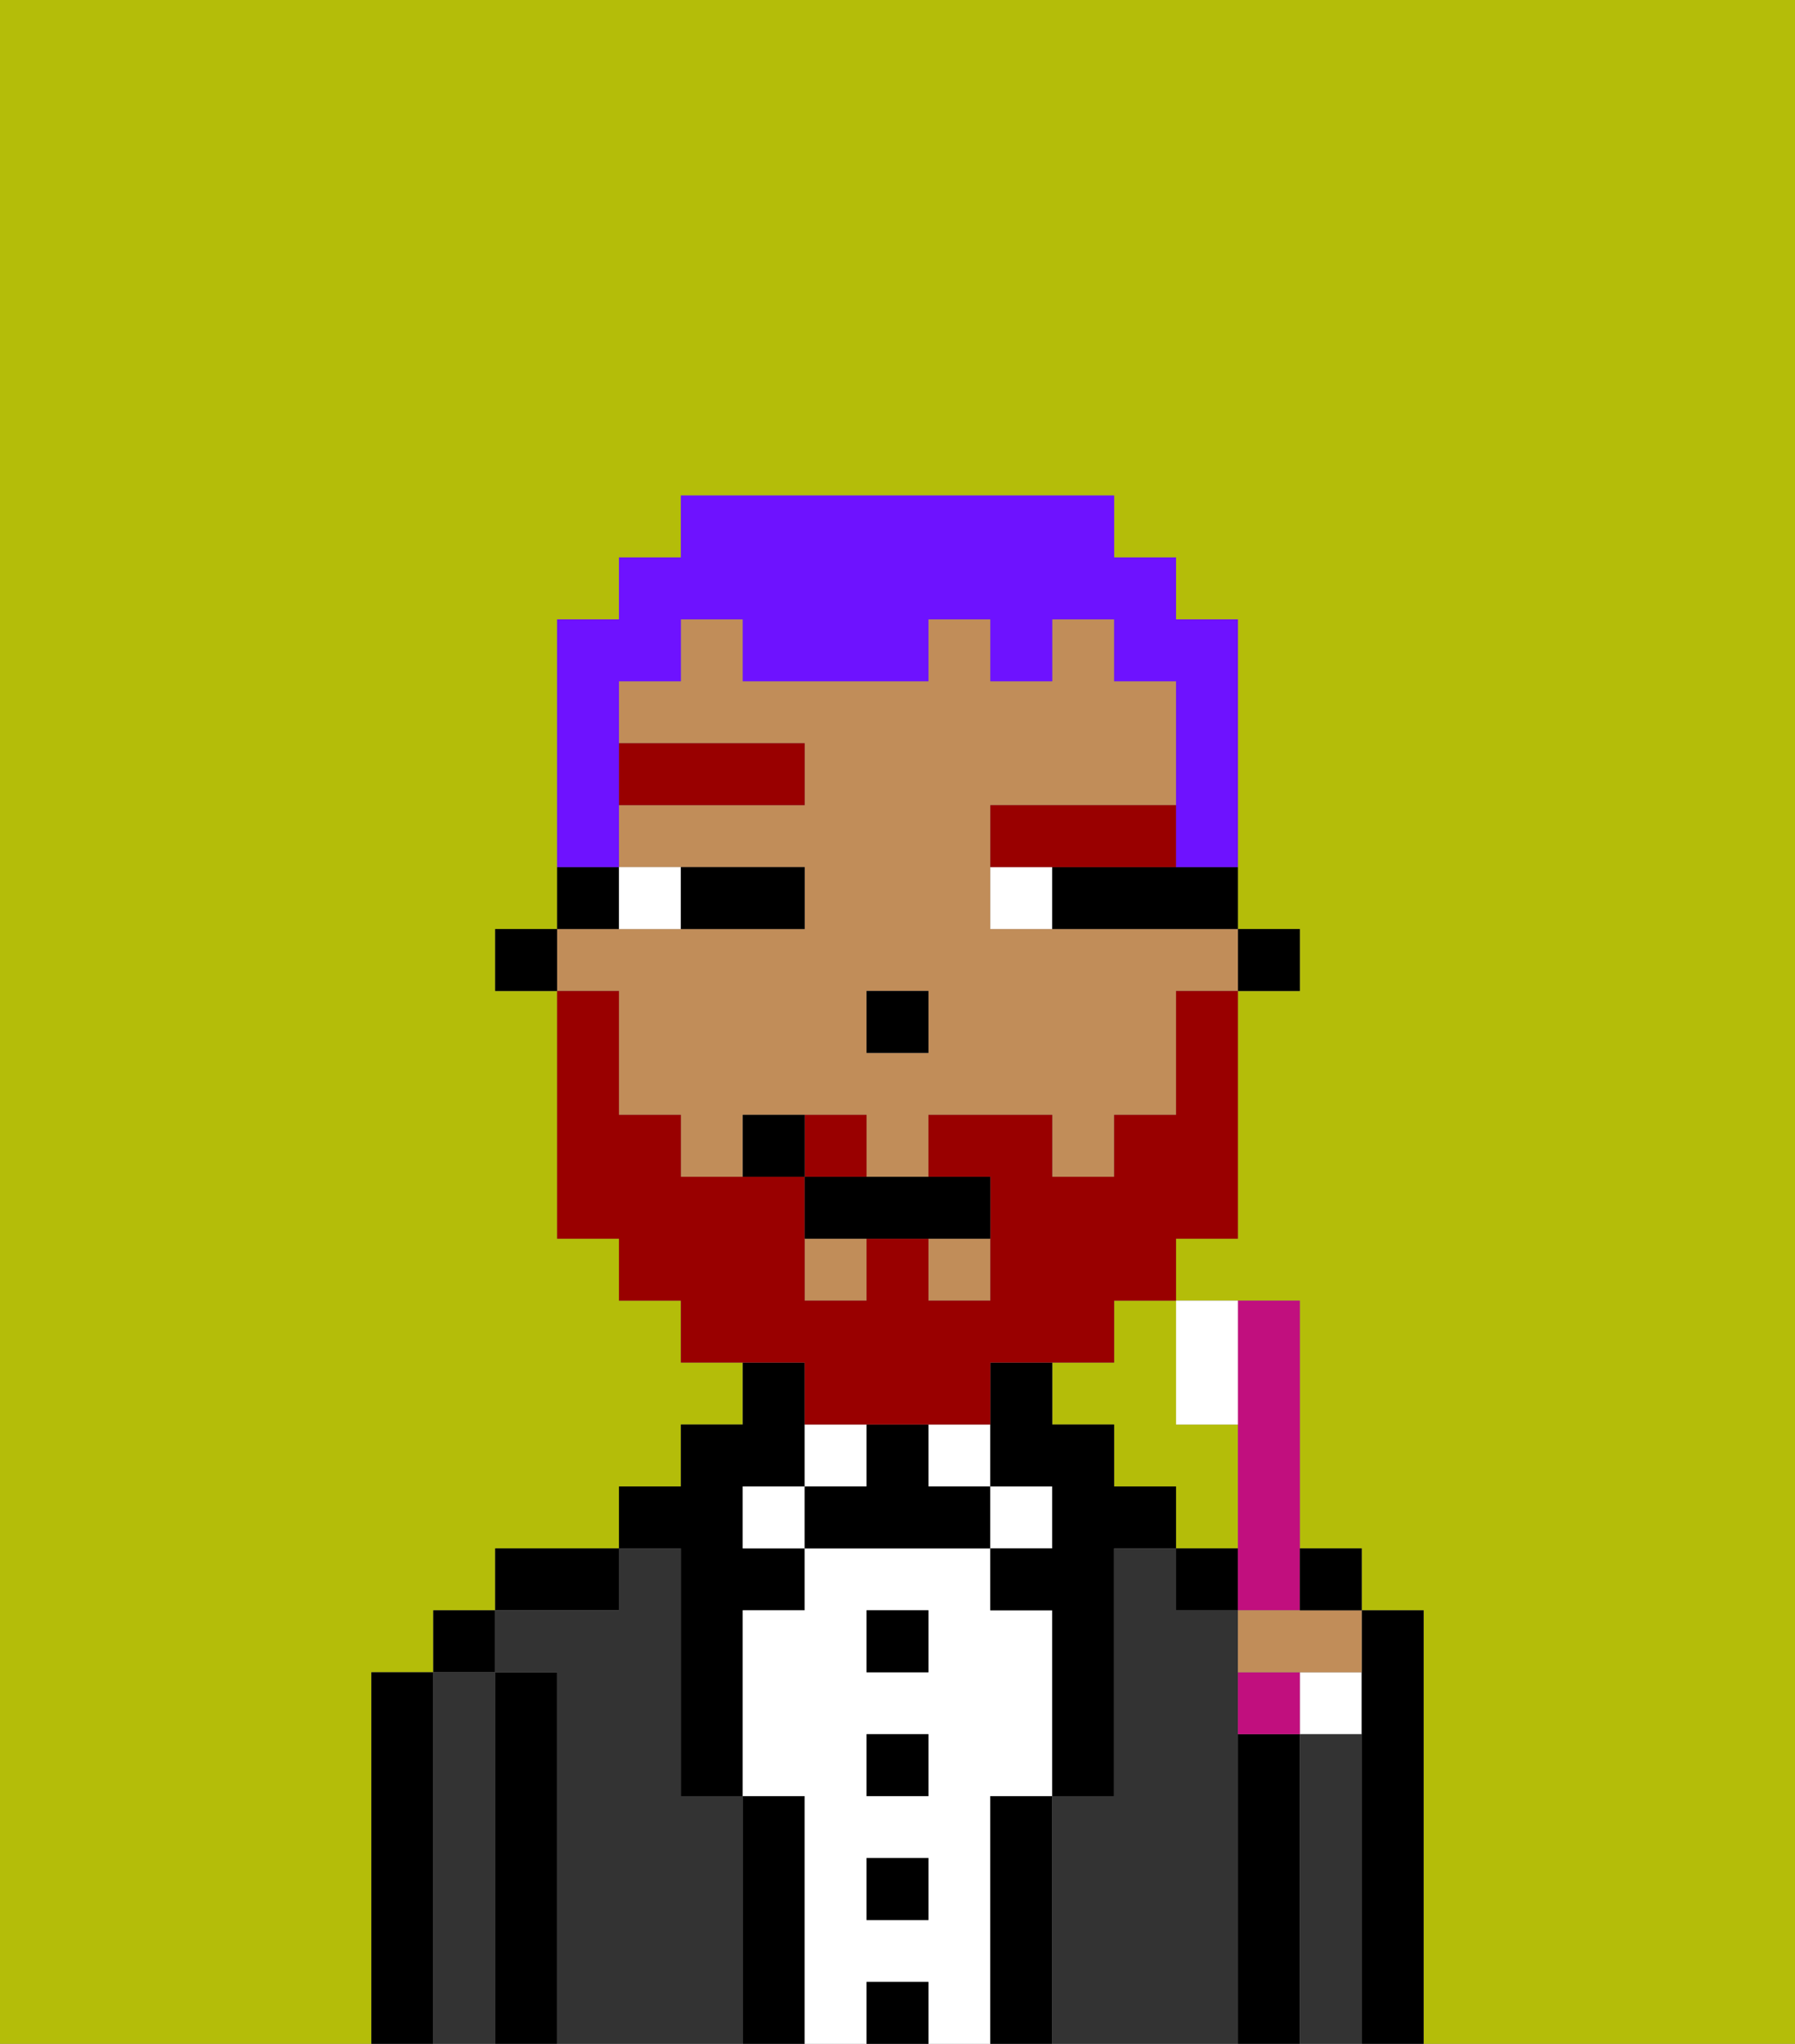 <svg xmlns="http://www.w3.org/2000/svg" viewBox="0 0 29 33"><rect x="0" y="0" width="29" height="33" fill="#808080" stroke="none"/><defs><style>polygon,rect,path{shape-rendering:crispedges;}.bb184-1{fill:#b4bd09;}.bb184-2{fill:#000000;}.bb184-3{fill:#333333;}.bb184-4{fill:#ffffff;}.bb184-5{fill:#c18d59;}.bb184-6{fill:#990000;}.bb184-7{fill:#990000;}.bb184-8{fill:#6e12ff;}.bb184-9{fill:#c10f7e;}</style></defs><polygon class="bb184-1" points="18 22 17 22 17 23 18 23 18 24 19 24 19 25 20 25 20 23 19 23 19 21 18 21 18 22"/><path class="bb184-1" d="M0,33H6V27H7V26H8V25h2V24h1V23h1V22H11V21H10V20H9V16H8V15H9V10h1V9h1V8h7V9h1v1h1v5h1v1H20v4H19v1h2v4h1v1h1v7h6V0H0Z"/><path class="bb184-2" d="M7,27H6v6H7V27Z"/><rect class="bb184-2" x="7" y="26" width="1" height="1"/><path class="bb184-3" d="M8,27H7v6H8V27Z"/><path class="bb184-2" d="M9,27H8v6H9V27Z"/><path class="bb184-2" d="M10,25H8v1h2Z"/><path class="bb184-3" d="M12,29H11V25H10v1H8v1H9v6h3V29Z"/><path class="bb184-2" d="M11,26v3h1V26h1V25H12V24h1V22H12v1H11v1H10v1h1Z"/><rect class="bb184-4" x="12" y="24" width="1" height="1"/><path class="bb184-2" d="M13,29H12v4h1V29Z"/><path class="bb184-4" d="M14,23H13v1h1Z"/><path class="bb184-4" d="M16,29h1V26H16V25H13v1H12v3h1v4h1V32h1v1h1V29Zm-1,2H14V30h1Zm0-2H14V28h1Zm0-2H14V26h1Z"/><rect class="bb184-2" x="14" y="26" width="1" height="1"/><rect class="bb184-2" x="14" y="28" width="1" height="1"/><rect class="bb184-2" x="14" y="30" width="1" height="1"/><rect class="bb184-2" x="14" y="32" width="1" height="1"/><rect class="bb184-4" x="15" y="23" width="1" height="1"/><path class="bb184-2" d="M15,24V23H14v1H13v1h3V24Z"/><rect class="bb184-4" x="16" y="24" width="1" height="1"/><path class="bb184-2" d="M17,29H16v4h1V29Z"/><path class="bb184-2" d="M18,24V23H17V22H16v2h1v1H16v1h1v3h1V25h1V24Z"/><path class="bb184-3" d="M20,28V26H19V25H18v4H17v4h3V28Z"/><rect class="bb184-2" x="19" y="25" width="1" height="1"/><path class="bb184-2" d="M21,28H20v5h1V28Z"/><rect class="bb184-4" x="21" y="27" width="1" height="1"/><path class="bb184-3" d="M22,28H21v5h1V28Z"/><path class="bb184-2" d="M23,26H22v7h1V26Z"/><rect class="bb184-2" x="20" y="15" width="1" height="1"/><path class="bb184-5" d="M10,17v1h1v1h1V18h2v1h1V18h2v1h1V18h1V16h1V15H16V13h3V11H18V10H17v1H16V10H15v1H12V10H11v1H10v1h3v1H10v1h3v1H9v1h1Zm4-1h1v1H14Z"/><rect class="bb184-5" x="13" y="20" width="1" height="1"/><rect class="bb184-5" x="15" y="20" width="1" height="1"/><path class="bb184-2" d="M10,14H9v1h1Z"/><rect class="bb184-2" x="8" y="15" width="1" height="1"/><rect class="bb184-2" x="14" y="16" width="1" height="1"/><path class="bb184-4" d="M11,15V14H10v1Z"/><path class="bb184-4" d="M16,14v1h1V14Z"/><path class="bb184-2" d="M12,15h1V14H11v1Z"/><path class="bb184-2" d="M18,14H17v1h3V14H18Z"/><rect class="bb184-6" x="10" y="12" width="3" height="1"/><path class="bb184-6" d="M18,14h1V13H16v1h2Z"/><path class="bb184-7" d="M14,18H13v1h1Z"/><path class="bb184-7" d="M13,23h3V22h2V21h1V20h1V16H19v2H18v1H17V18H15v1h1v2H15V20H14v1H13V19H11V18H10V16H9v4h1v1h1v1h2Z"/><path class="bb184-2" d="M13,19v1h3V19H13Z"/><path class="bb184-2" d="M12,18v1h1V18Z"/><path class="bb184-8" d="M10,13V11h1V10h1v1h3V10h1v1h1V10h1v1h1v3h1V10H19V9H18V8H11V9H10v1H9v4h1Z"/><path class="bb184-9" d="M20,25v1h1V21H20v4Z"/><path class="bb184-4" d="M20,23V21H19v2Z"/><path class="bb184-9" d="M20,27v1h1V27Z"/><path class="bb184-5" d="M20,26v1h2V26H20Z"/><path class="bb184-2" d="M22,26V25H21v1Z"/></svg>